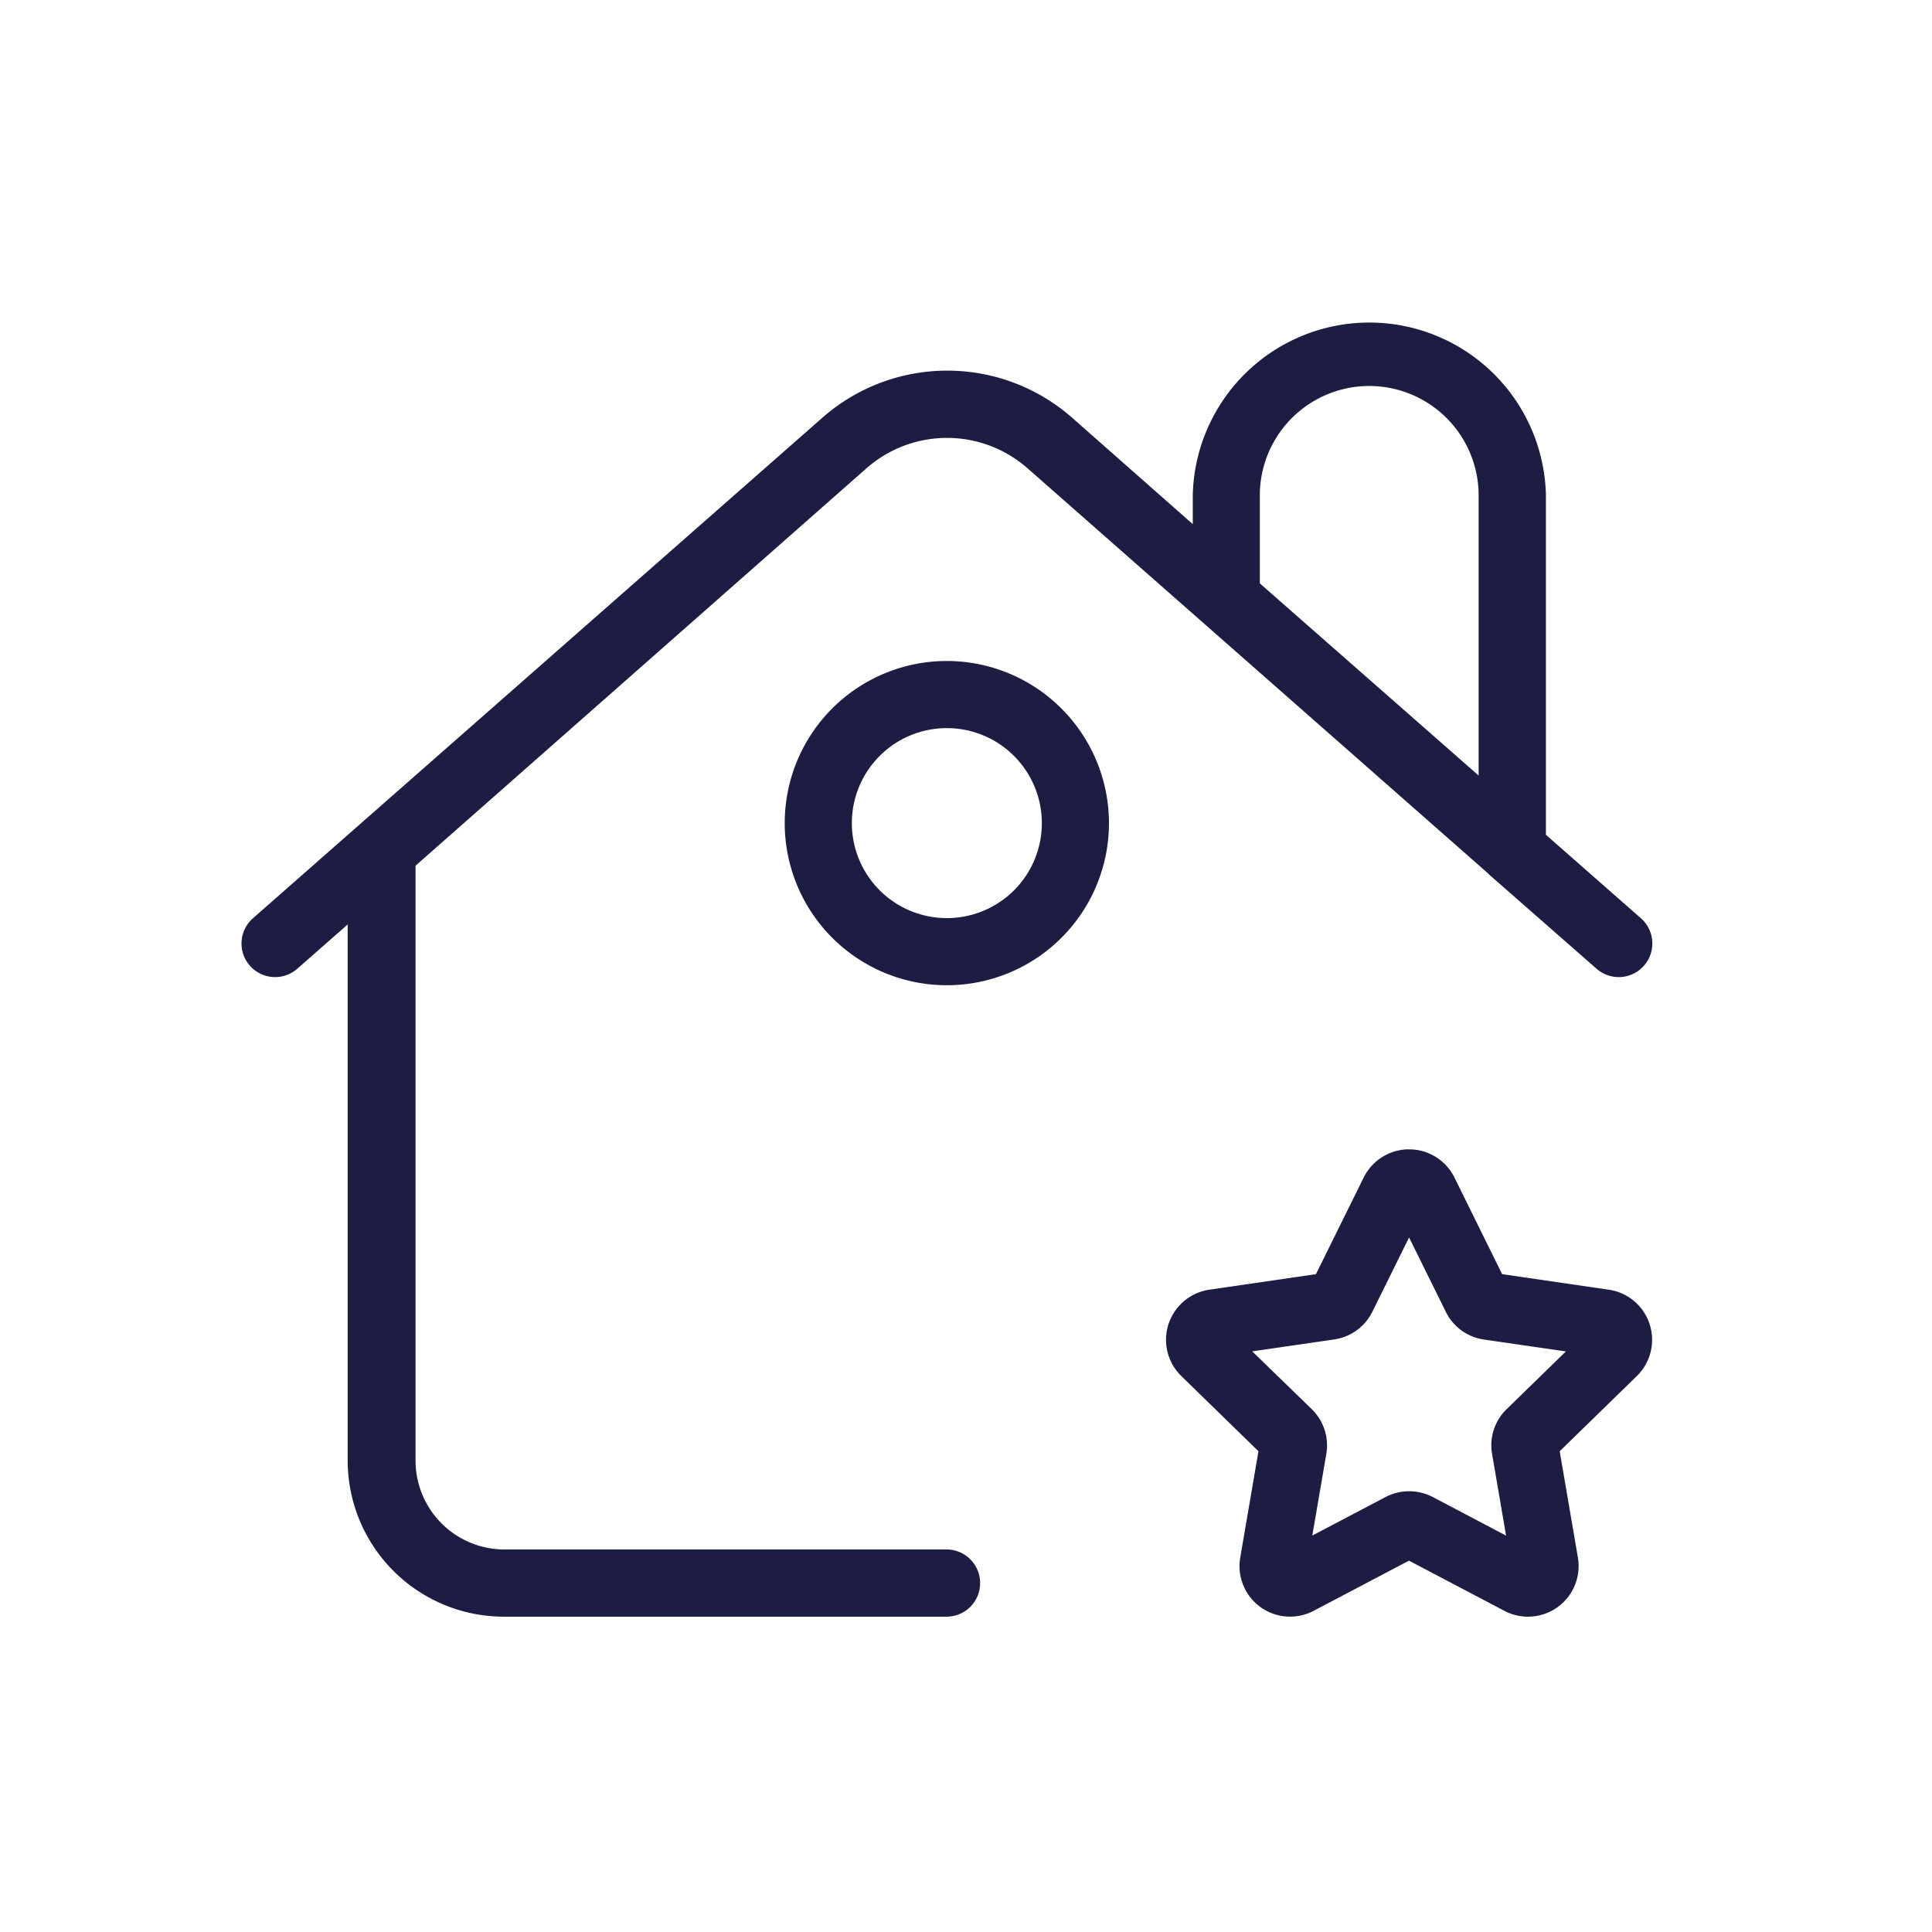 <svg xmlns="http://www.w3.org/2000/svg" width="24" height="24" viewBox="0 0 24 24">
  <g id="icon_loaibds" transform="translate(-398 -977)">
    <rect id="Rectangle_624" data-name="Rectangle 624" width="24" height="24" transform="translate(398 977)" fill="none"/>
    <g id="Group_1734" data-name="Group 1734" transform="translate(400.75 979.454)">
      <path id="Path_797" data-name="Path 797" d="M9.012,16.794h-5.5a1.105,1.105,0,0,1-1.1-1.1V8.3L8.014,3.363a1.514,1.514,0,0,1,2,0L15.74,8.4l.007.009L17.083,9.58a.417.417,0,0,0,.551-.627l-1.18-1.037V3.7a2.194,2.194,0,0,0-4.387,0v.357l-1.5-1.323a2.349,2.349,0,0,0-3.1,0L.392,8.953a.417.417,0,0,0,.551.627l.626-.55v6.66a1.941,1.941,0,0,0,1.939,1.939h5.5a.417.417,0,1,0,0-.835ZM12.9,3.7a1.359,1.359,0,0,1,2.718,0v3.48L12.9,4.793Z" transform="translate(0 0)" fill="#1d1d44"/>
      <path id="Path_798" data-name="Path 798" d="M14.392,9.115a2.014,2.014,0,1,0,2.014,2.014A2.016,2.016,0,0,0,14.392,9.115Zm0,3.194a1.18,1.18,0,1,1,1.18-1.18A1.179,1.179,0,0,1,14.392,12.309Z" transform="translate(-5.38 -3.358)" fill="#1d1d44"/>
      <path id="Path_799" data-name="Path 799" d="M26.392,21.764h0l-1.324-.193-.592-1.2a.629.629,0,0,0-1.128,0l-.593,1.2-1.324.193a.629.629,0,0,0-.348,1.073l.958.934-.226,1.319a.628.628,0,0,0,.912.663l1.184-.623,1.184.623a.629.629,0,0,0,.914-.663l-.226-1.319.958-.934a.629.629,0,0,0-.348-1.073Zm-1.268,1.484a.625.625,0,0,0-.181.556l.174,1.015-.912-.48a.634.634,0,0,0-.584,0l-.911.479.174-1.014a.628.628,0,0,0-.181-.556l-.739-.718,1.019-.148a.63.63,0,0,0,.473-.344l.456-.923.455.921a.626.626,0,0,0,.474.347l1.019.148Z" transform="translate(-9.158 -8.197)" fill="#1d1d44"/>
    </g>
  </g>
</svg>
